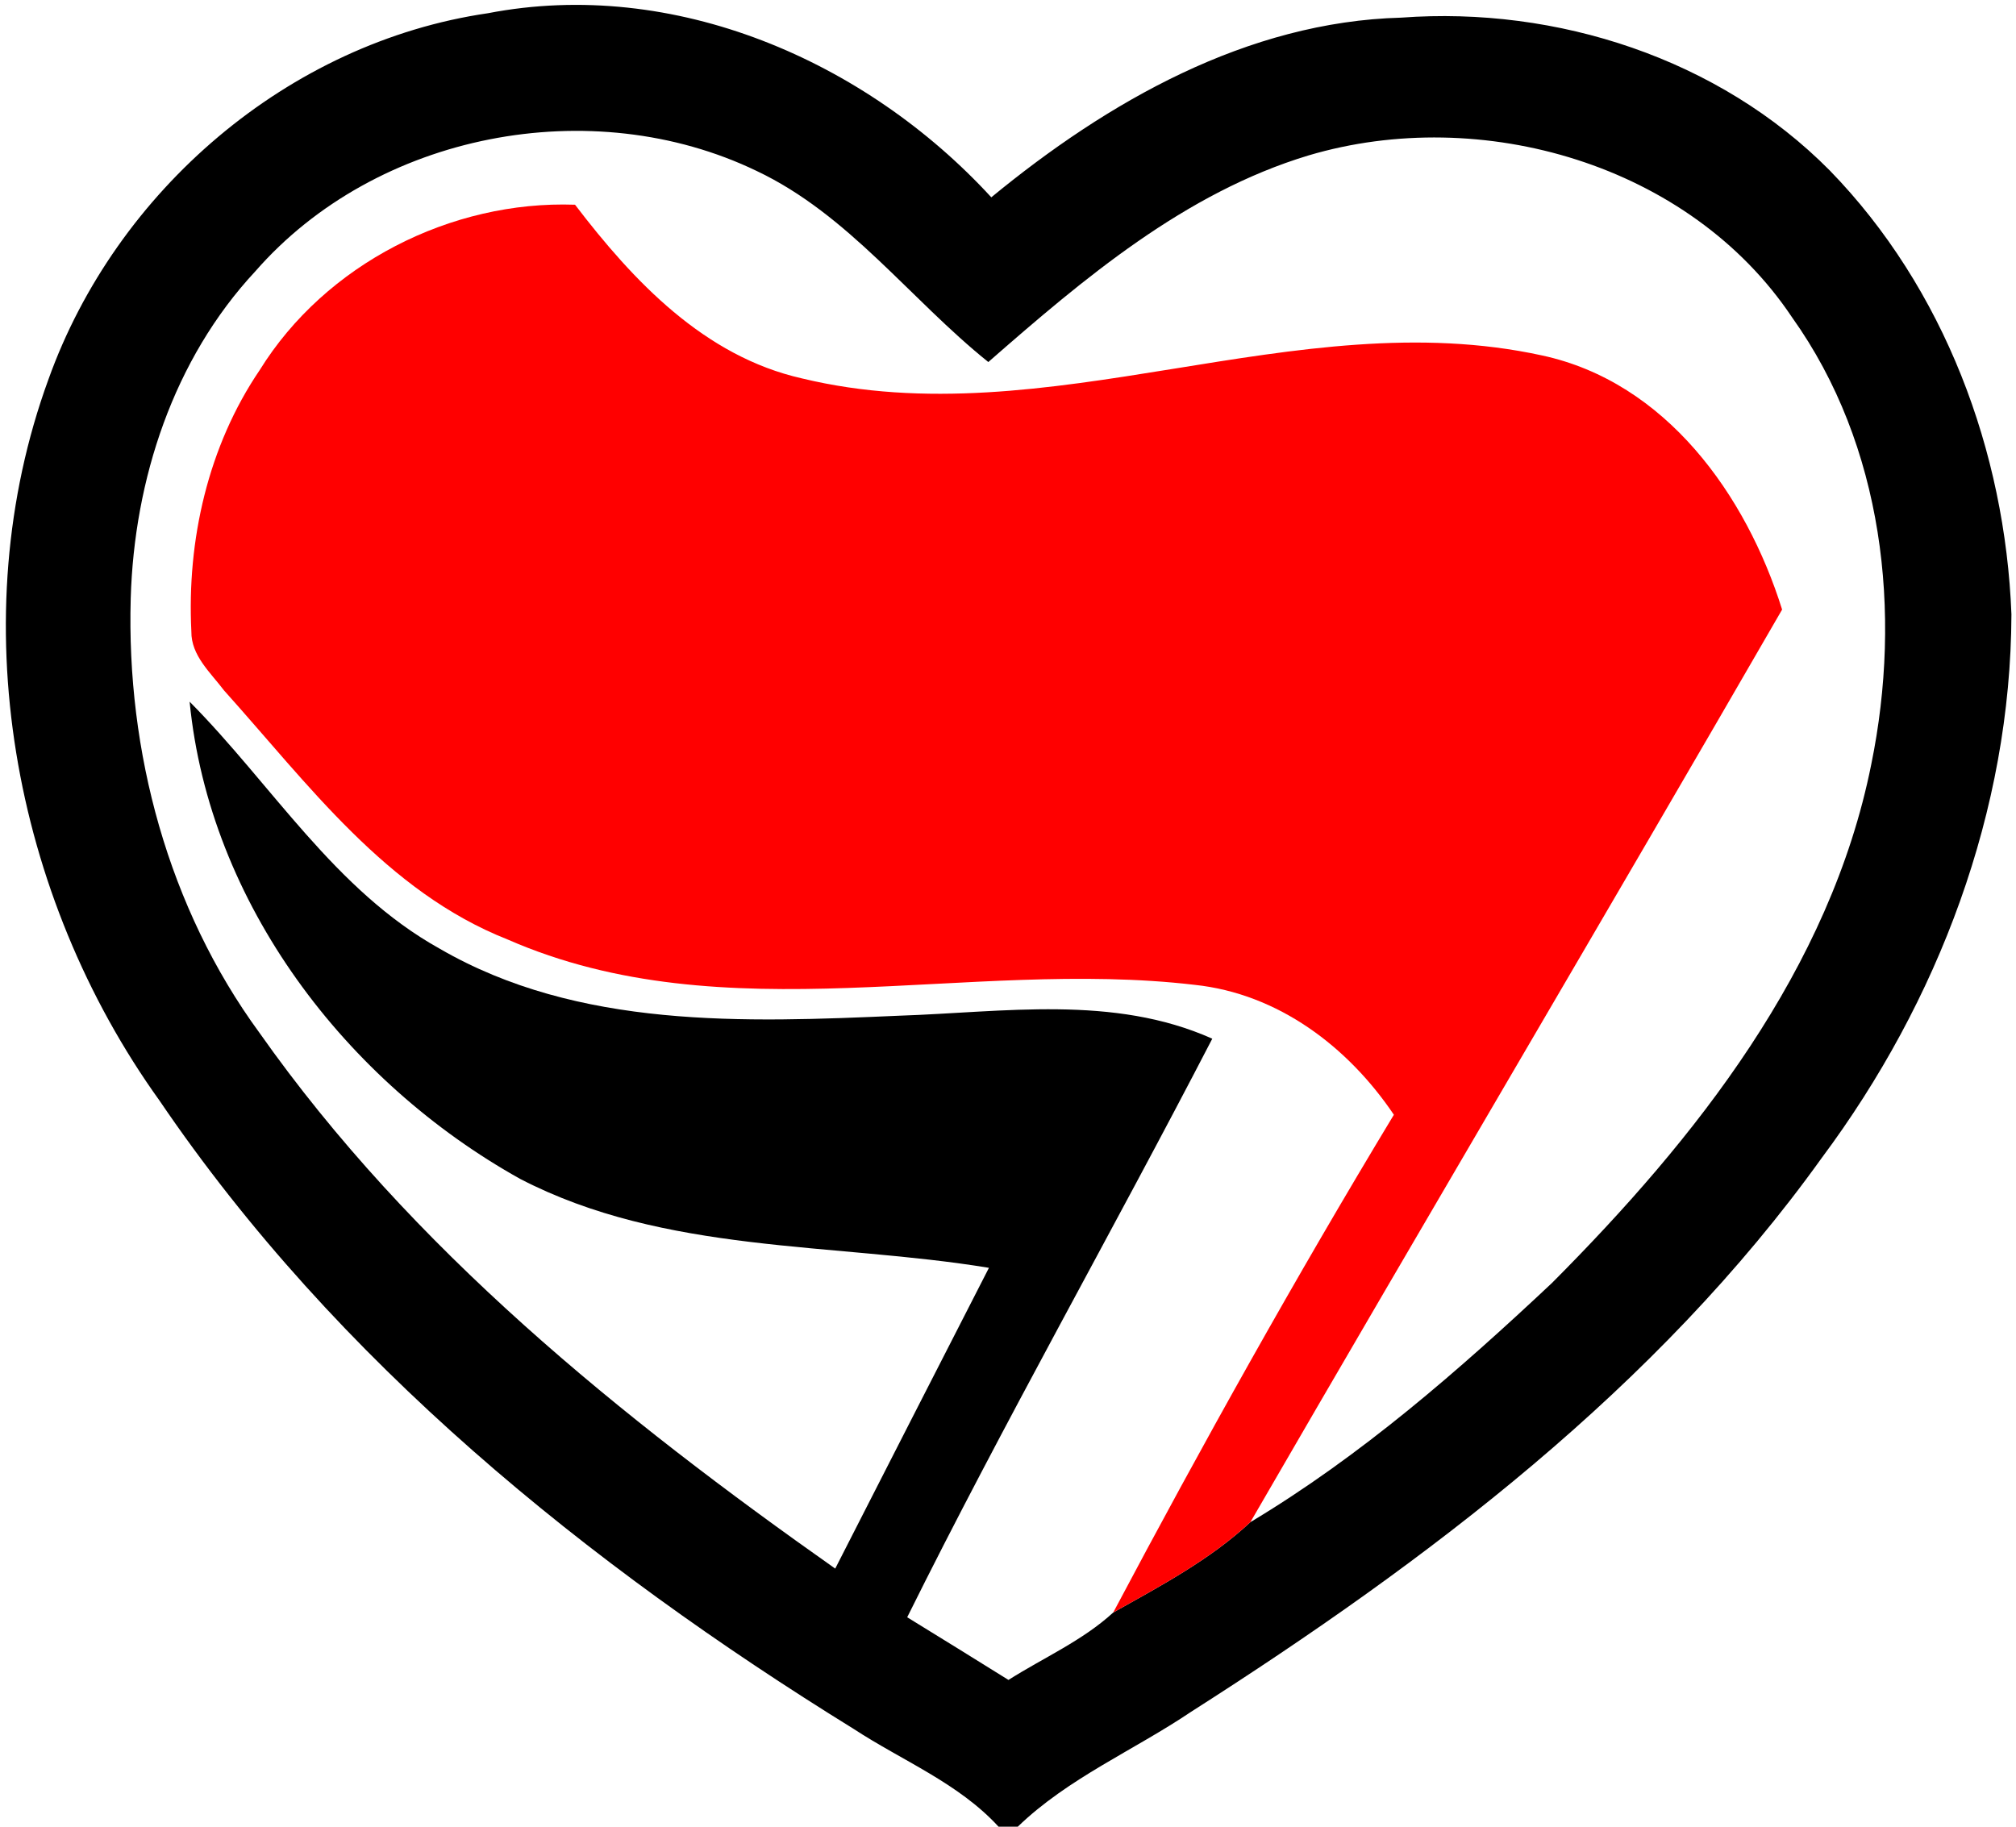 <svg xmlns="http://www.w3.org/2000/svg" width="128pt" height="116pt" viewBox="0 0 128 116"><path d="m3.08 24.08C7.37 12.11 18.3 2.69 30.98.84c11.81-2.28 23.99 3.01 31.96 11.69C70.32 6.46 79.18 1.38 88.97 1.12c9.88-.73 20.17 2.6 27.2 9.7 7.28 7.48 11.14 17.84 11.54 28.19-.04 12.46-4.64 24.59-12.05 34.53-10.46 14.59-25.03 25.59-40.03 35.16-3.65 2.46-7.81 4.21-11.01 7.3H63.4c-2.54-2.77-6.1-4.18-9.2-6.21-16.92-10.46-32.82-23.32-44.08-39.91-9.32-12.98-12.58-30.64-7.04-45.8m13.13-6.85c-5.2 5.58-7.69 13.23-7.91 20.76-.28 9.74 2.38 19.68 8.17 27.59 9.67 13.73 22.94 24.43 36.56 34.03 3.25-6.37 6.5-12.74 9.76-19.1-9.94-1.63-20.56-.87-29.77-5.65-11.06-6.17-19.73-17.49-20.98-30.3 5.23 5.27 9.22 11.98 15.87 15.68 8.8 5.11 19.36 4.69 29.18 4.26 6.63-.22 13.6-1.35 19.88 1.46-6.36 12.29-13.21 24.33-19.37 36.74 2.14 1.32 4.29 2.64 6.43 3.98 2.22-1.41 4.7-2.49 6.65-4.28 3.02-1.7 6.16-3.36 8.71-5.74 7.01-4.2 13.21-9.61 19.14-15.18 9.14-9.17 17.68-19.95 20.28-32.94 1.97-9.62.78-20.25-5.03-28.39-6.49-9.72-19.72-13.54-30.7-10.28-7.85 2.37-14.27 7.82-20.33 13.12-4.96-3.98-8.86-9.36-14.7-12.13-10.48-5.05-24.16-2.43-31.84 6.37z"/><path fill="red" d="m16.49 23.5c4.17-6.73 12.14-10.78 20.02-10.5 3.71 4.86 8.21 9.63 14.41 11.03 15.65 3.78 31.32-4.88 46.98-1.46 7.87 1.69 12.97 8.86 15.25 16.14-11.18 19.36-22.56 38.6-33.76 57.95-2.55 2.38-5.69 4.04-8.71 5.74 5.67-10.69 11.56-21.25 17.82-31.61-2.91-4.32-7.35-7.69-12.65-8.25-14.46-1.7-29.76 3.19-43.62-2.88-7.7-3.04-12.67-9.88-18.01-15.82-.85-1.13-2.09-2.21-2.07-3.74-.29-5.79 1.06-11.77 4.34-16.6z"/></svg>